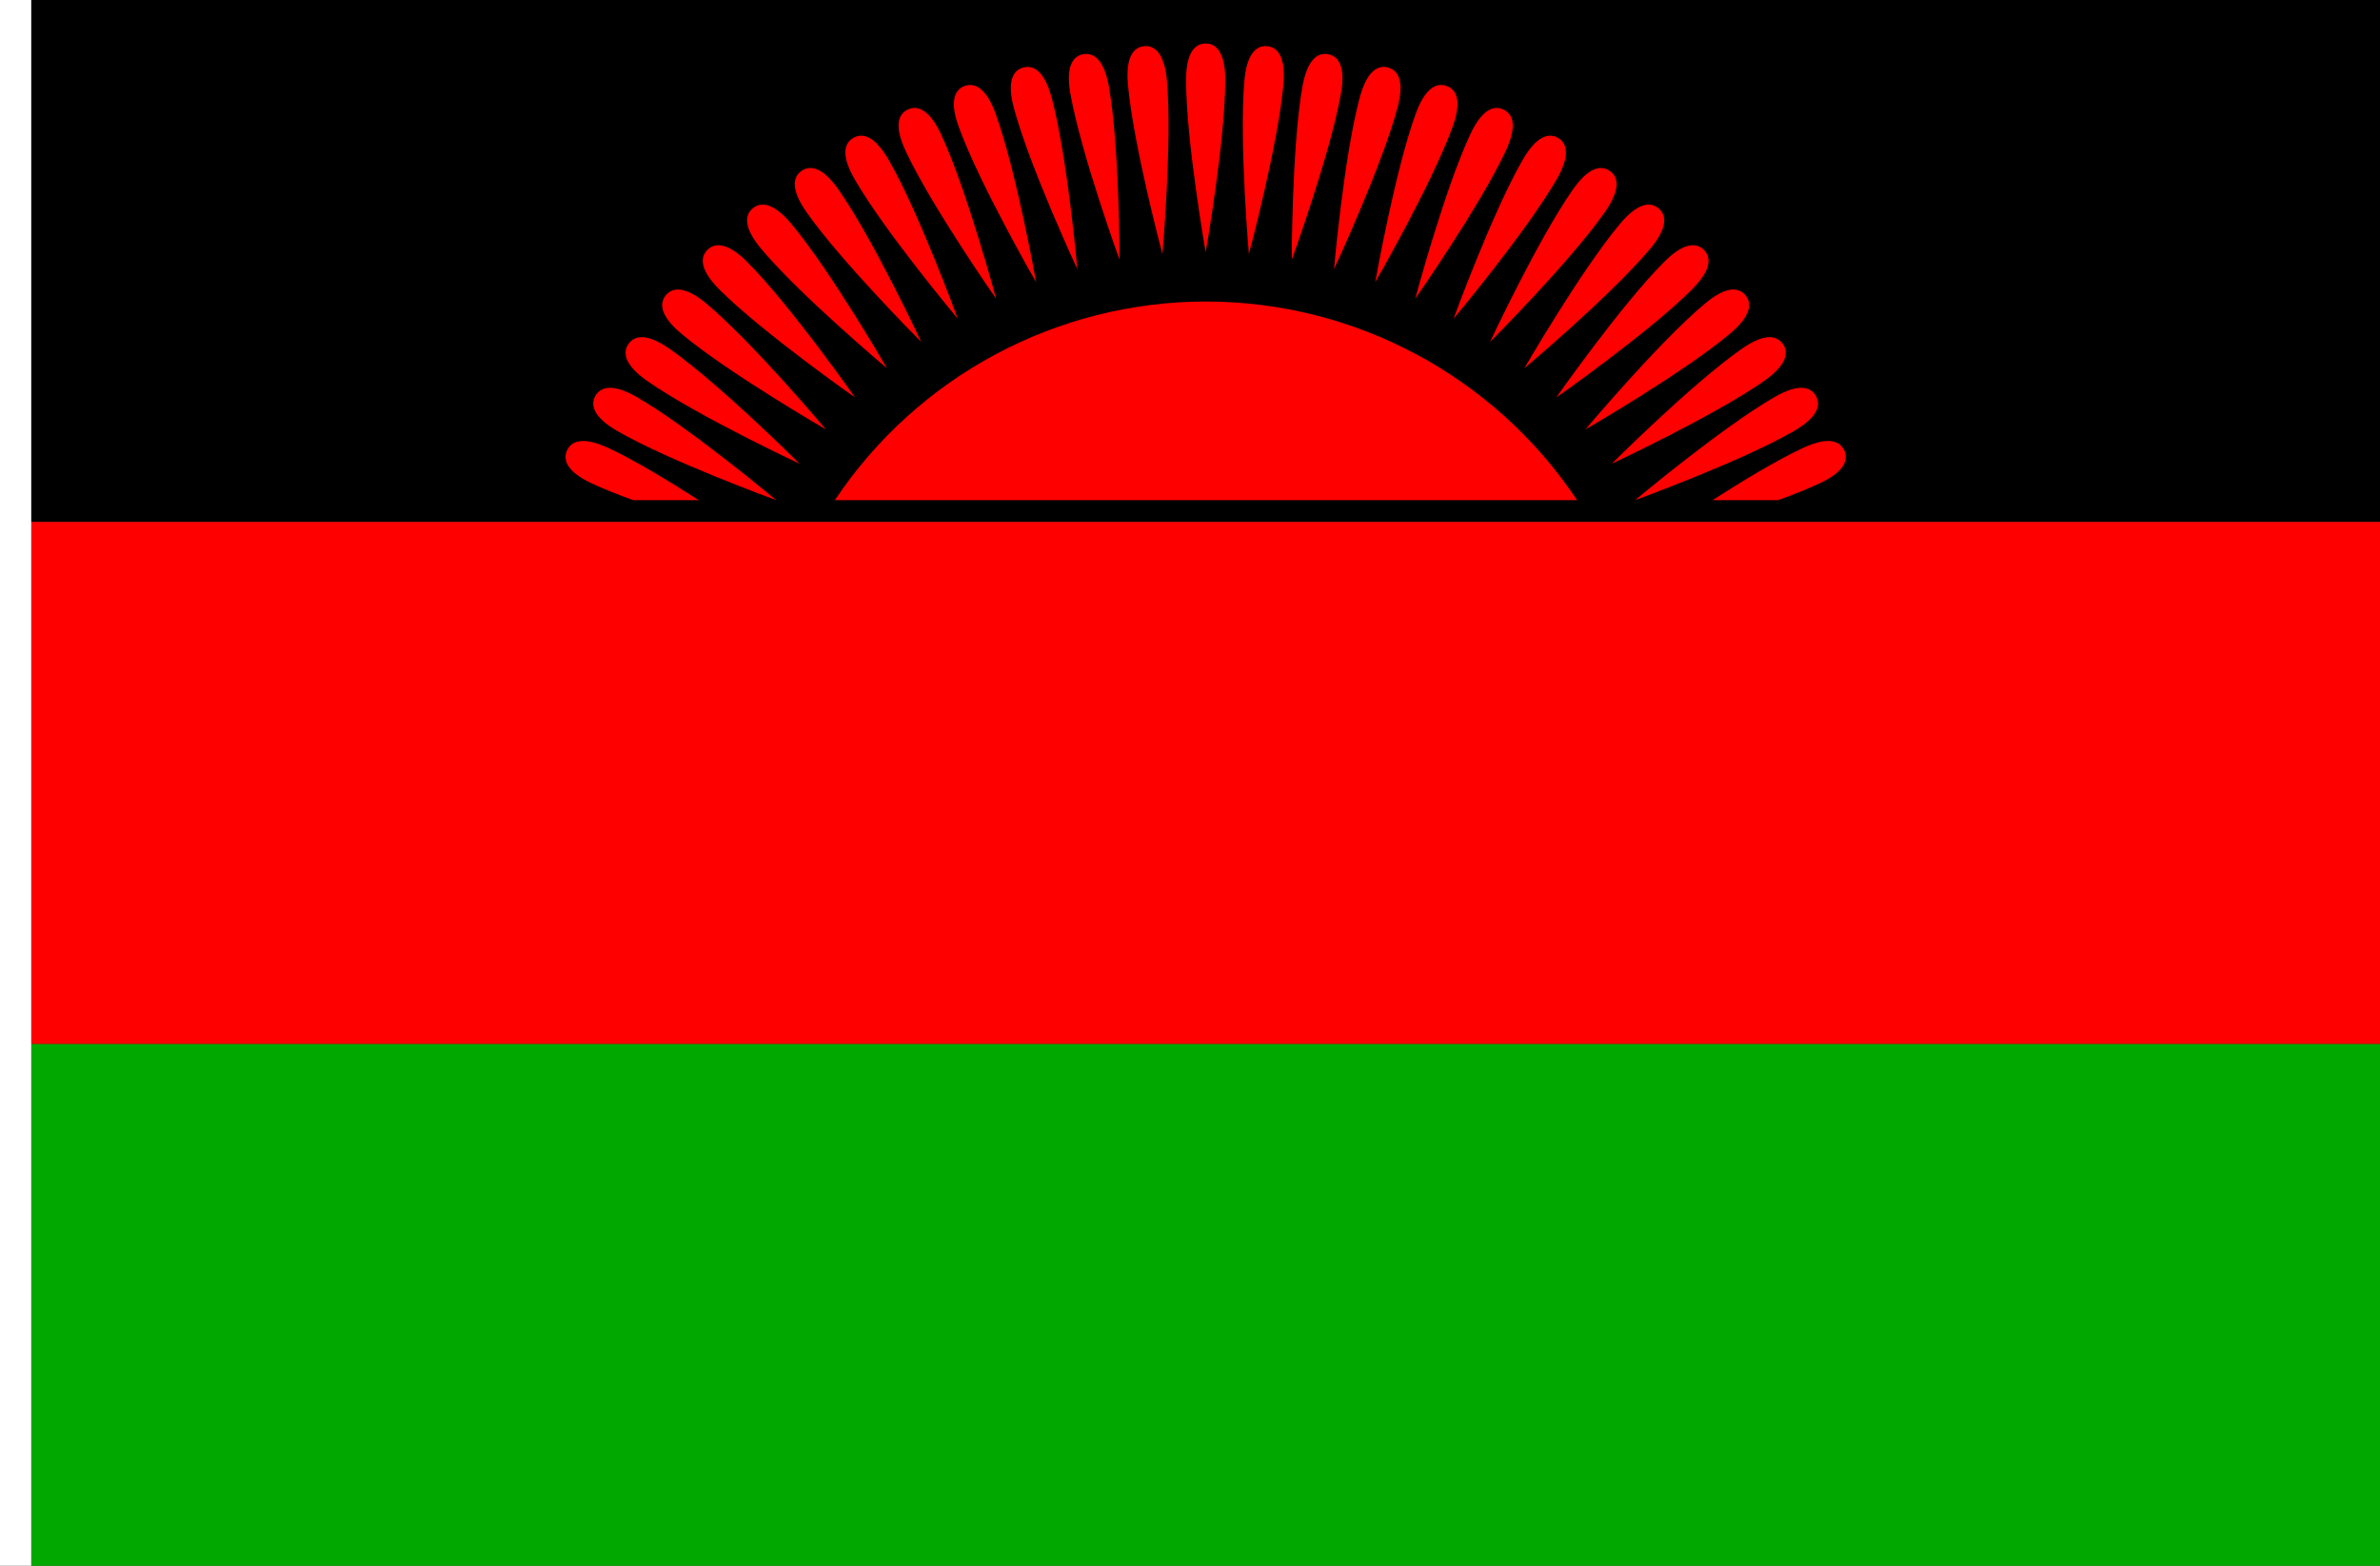 <?xml version="1.0" encoding="UTF-8" standalone="no"?>
<!-- Created with Inkscape (http://www.inkscape.org/) -->

<svg
   width="2736"
   height="1800"
   viewBox="0 0 723.9 476.25"
   version="1.1"
   id="svg8"
   inkscape:export-filename="C:\Users\厂永刄先生\Documents\GXI3CW2\JáÈŭcèŭ\Èŭmen\Fa\民.png"
   inkscape:export-xdpi="96"
   inkscape:export-ydpi="96"
   inkscape:version="1.3 (0e150ed6c4, 2023-07-21)"
   sodipodi:docname="mw_1964.svg"
   xmlns:inkscape="http://www.inkscape.org/namespaces/inkscape"
   xmlns:sodipodi="http://sodipodi.sourceforge.net/DTD/sodipodi-0.dtd"
   xmlns="http://www.w3.org/2000/svg"
   xmlns:svg="http://www.w3.org/2000/svg"
   xmlns:rdf="http://www.w3.org/1999/02/22-rdf-syntax-ns#"
   xmlns:cc="http://creativecommons.org/ns#"
   xmlns:dc="http://purl.org/dc/elements/1.1/">
  <rect x="0" y="0" width="723.9" height="476.25" fill="#333333" stroke="none"/>
  <defs
     id="defs2" />
  <sodipodi:namedview
     id="base"
     pagecolor="#ffffff"
     bordercolor="#666666"
     borderopacity="1.0"
     inkscape:pageopacity="0.0"
     inkscape:pageshadow="2"
     inkscape:zoom="0.29380764"
     inkscape:cx="1747.7422"
     inkscape:cy="1090.8498"
     inkscape:document-units="px"
     inkscape:current-layer="layer1"
     showgrid="false"
     units="px"
     fit-margin-top="0"
     fit-margin-left="0"
     fit-margin-right="0"
     fit-margin-bottom="0"
     inkscape:showpageshadow="false"
     inkscape:snap-intersection-paths="false"
     inkscape:object-paths="false"
     inkscape:pagecheckerboard="true"
     inkscape:snap-smooth-nodes="true"
     inkscape:window-width="1920"
     inkscape:window-height="1009"
     inkscape:window-x="-8"
     inkscape:window-y="-8"
     inkscape:window-maximized="1"
     inkscape:object-nodes="true"
     inkscape:snap-nodes="true"
     inkscape:deskcolor="#505050" />
  <g
     inkscape:label="レイヤー 1"
     inkscape:groupmode="layer"
     id="layer1"
     transform="translate(112.335,-299.268)">
    <path
       style="fill:#ffffff;fill-opacity:1;stroke:none;stroke-width:0.512px;stroke-linecap:butt;stroke-linejoin:miter;stroke-opacity:1"
       d="m -102.81,299.268 h -9.525 v 476.25 h 9.525 z"
       id="path1079"
       inkscape:connector-curvature="0"
       sodipodi:nodetypes="ccccc" />
    <path
       sodipodi:nodetypes="ccccc"
       inkscape:connector-curvature="0"
       id="path2"
       d="m -102.81,299.268 h 714.375 v 158.75 h -714.375 z"
       style="fill:#000000;fill-opacity:1;stroke:none;stroke-width:1.477px;stroke-linecap:butt;stroke-linejoin:miter;stroke-opacity:1" />
    <path
       sodipodi:nodetypes="ccccc"
       inkscape:connector-curvature="0"
       id="path884"
       d="m 611.565,616.768 h -714.375 v 158.75 h 714.375 z"
       style="fill:#00a800;fill-opacity:1;stroke:none;stroke-width:1.477px;stroke-linecap:butt;stroke-linejoin:miter;stroke-opacity:1" />
    <path
       sodipodi:nodetypes="ccccc"
       inkscape:connector-curvature="0"
       id="path1"
       d="m 611.565,458.018 h -714.375 v 158.75 h 714.375 z"
       style="fill:#ff0000;fill-opacity:1;stroke:none;stroke-width:1.477px;stroke-linecap:butt;stroke-linejoin:miter;stroke-opacity:1" />
    <g
       id="g126">
      <path
         id="path53"
         style="fill:#ff0000;stroke-width:2.852;stroke-miterlimit:5.2;paint-order:stroke fill markers"
         d="m 260.331,323.635 c 0,-8.322 -2.665,-11.138 -5.953,-11.138 -3.288,0 -5.953,2.816 -5.953,11.138 0,18.504 5.953,52.362 5.953,52.362 0,0 5.953,-33.858 5.953,-52.362 z"
         sodipodi:nodetypes="szscs" />
      <path
         id="path57"
         style="fill:#ff0000;stroke-width:2.852;stroke-miterlimit:5.2;paint-order:stroke fill markers"
         d="m 402.253,387.353 c 5.885,-5.885 5.991,-9.761 3.667,-12.086 -2.325,-2.325 -6.201,-2.218 -12.086,3.667 -13.084,13.084 -32.816,41.235 -32.816,41.235 0,0 28.151,-19.732 41.235,-32.816 z"
         sodipodi:nodetypes="szscs" />
      <path
         id="path60"
         style="fill:#ff0000;stroke-width:2.852;stroke-miterlimit:5.2;paint-order:stroke fill markers"
         d="m 106.503,387.353 c -5.885,-5.885 -5.991,-9.761 -3.667,-12.085 2.325,-2.325 6.201,-2.218 12.086,3.667 13.084,13.084 32.816,41.235 32.816,41.235 0,0 -28.151,-19.732 -41.235,-32.816 z"
         sodipodi:nodetypes="szscs" />
      <path
         id="path61"
         style="fill:#ff0000;stroke-width:2.852;stroke-miterlimit:5.2;paint-order:stroke fill markers"
         d="m 312.714,332.099 c 2.154,-8.039 0.308,-11.449 -2.867,-12.3 -3.176,-0.851 -6.479,1.179 -8.633,9.218 -4.789,17.873 -7.802,52.118 -7.802,52.118 0,0 14.513,-31.164 19.302,-49.037 z"
         sodipodi:nodetypes="szscs" />
      <path
         id="path65"
         style="fill:#ff0000;stroke-width:2.852;stroke-miterlimit:5.2;paint-order:stroke fill markers"
         d="m 433.309,430.378 c 7.207,-4.161 8.313,-7.877 6.67,-10.725 -1.644,-2.847 -5.415,-3.748 -12.623,0.414 -16.025,9.252 -42.37,31.336 -42.37,31.336 0,0 32.299,-11.773 48.323,-21.025 z"
         sodipodi:nodetypes="szscs" />
      <path
         id="path68"
         style="fill:#ff0000;stroke-width:2.852;stroke-miterlimit:5.2;paint-order:stroke fill markers"
         d="m 147.635,353.832 c -4.161,-7.207 -3.261,-10.979 -0.414,-12.623 2.847,-1.644 6.564,-0.538 10.725,6.67 9.252,16.025 21.025,48.323 21.025,48.323 0,0 -22.085,-26.345 -31.336,-42.37 z"
         sodipodi:nodetypes="szscs" />
      <path
         id="path69"
         style="fill:#ff0000;stroke-width:2.852;stroke-miterlimit:5.2;paint-order:stroke fill markers"
         d="m 361.121,353.832 c 4.161,-7.207 3.261,-10.979 0.414,-12.623 -2.847,-1.644 -6.564,-0.538 -10.725,6.67 -9.252,16.025 -21.025,48.323 -21.025,48.323 0,0 22.085,-26.345 31.336,-42.37 z"
         sodipodi:nodetypes="szscs" />
      <path
         id="path72"
         style="fill:#ff0000;stroke-width:2.852;stroke-miterlimit:5.2;paint-order:stroke fill markers"
         d="m 75.447,430.378 c -7.207,-4.161 -8.313,-7.877 -6.67,-10.725 1.644,-2.847 5.415,-3.748 12.623,0.414 16.025,9.252 42.37,31.336 42.37,31.336 0,0 -32.299,-11.774 -48.323,-21.025 z"
         sodipodi:nodetypes="szscs" />
      <path
         id="path76"
         style="fill:#ff0000;stroke-width:2.852;stroke-miterlimit:5.2;paint-order:stroke fill markers"
         d="m 196.042,332.099 c -2.154,-8.039 -0.308,-11.449 2.867,-12.3 3.176,-0.851 6.479,1.179 8.633,9.218 4.789,17.873 7.802,52.118 7.802,52.118 0,0 -14.513,-31.164 -19.302,-49.037 z"
         sodipodi:nodetypes="szscs" />
      <path
         id="path77"
         style="fill:#ff0000;stroke-width:2.852;stroke-miterlimit:5.2;paint-order:stroke fill markers"
         d="m 224.96,325.688 c -1.445,-8.196 -4.559,-10.506 -7.797,-9.935 -3.238,0.571 -5.374,3.807 -3.929,12.003 3.213,18.222 14.955,50.532 14.955,50.532 0,0 -0.017,-34.377 -3.23,-52.6 z"
         sodipodi:nodetypes="szscs" />
      <path
         id="path81"
         style="fill:#ff0000;stroke-width:2.852;stroke-miterlimit:5.2;paint-order:stroke fill markers"
         d="m 375.79,363.794 c 4.773,-6.817 4.205,-10.653 1.512,-12.539 -2.693,-1.886 -6.492,-1.108 -11.265,5.709 -10.613,15.157 -25.157,46.307 -25.157,46.307 0,0 24.297,-24.32 34.91,-39.478 z"
         sodipodi:nodetypes="szscs" />
      <path
         id="path84"
         style="fill:#ff0000;stroke-width:2.852;stroke-miterlimit:5.2;paint-order:stroke fill markers"
         d="m 84.533,415.15 c -6.817,-4.773 -7.595,-8.572 -5.709,-11.265 1.886,-2.693 5.721,-3.261 12.539,1.512 15.157,10.613 39.478,34.91 39.478,34.91 0,0 -31.149,-14.544 -46.307,-25.157 z"
         sodipodi:nodetypes="szscs" />
      <path
         id="path85"
         style="fill:#ff0000;stroke-width:2.852;stroke-miterlimit:5.2;paint-order:stroke fill markers"
         d="m 278.016,324.927 c 0.725,-8.291 -1.684,-11.328 -4.96,-11.615 -3.275,-0.287 -6.176,2.287 -6.901,10.577 -1.613,18.433 1.367,52.681 1.367,52.681 0,0 8.881,-33.21 10.494,-51.644 z"
         sodipodi:nodetypes="szscs" />
      <path
         id="path89"
         style="fill:#ff0000;stroke-width:2.852;stroke-miterlimit:5.2;paint-order:stroke fill markers"
         d="m 413.845,400.772 c 6.375,-5.349 6.819,-9.201 4.706,-11.72 -2.113,-2.519 -5.984,-2.75 -12.359,2.599 -14.175,11.894 -36.285,38.218 -36.285,38.218 0,0 29.763,-17.203 43.938,-29.097 z"
         sodipodi:nodetypes="szscs" />
      <path
         id="path92"
         style="fill:#ff0000;stroke-width:2.852;stroke-miterlimit:5.2;paint-order:stroke fill markers"
         d="m 119.22,374.996 c -5.349,-6.375 -5.118,-10.246 -2.599,-12.359 2.519,-2.113 6.371,-1.669 11.72,4.706 11.894,14.175 29.097,43.938 29.097,43.938 0,0 -26.324,-22.11 -38.218,-36.285 z"
         sodipodi:nodetypes="szscs" />
      <path
         id="path93"
         style="fill:#ff0000;stroke-width:2.852;stroke-miterlimit:5.2;paint-order:stroke fill markers"
         d="m 329.462,337.924 c 2.846,-7.82 1.305,-11.378 -1.785,-12.503 -3.09,-1.125 -6.557,0.61 -9.404,8.431 -6.329,17.388 -12.315,51.24 -12.315,51.24 0,0 17.174,-29.78 23.503,-47.168 z"
         sodipodi:nodetypes="szscs" />
      <path
         id="path100"
         style="fill:#ff0000;stroke-width:2.852;stroke-miterlimit:5.2;paint-order:stroke fill markers"
         d="m 163.118,345.187 c -3.517,-7.543 -2.292,-11.221 0.688,-12.611 2.98,-1.389 6.586,0.036 10.103,7.579 7.82,16.77 16.734,49.972 16.734,49.972 0,0 -19.704,-28.17 -27.524,-44.94 z"
         sodipodi:nodetypes="szscs" />
      <path
         id="path101"
         style="fill:#ff0000;stroke-width:2.852;stroke-miterlimit:5.2;paint-order:stroke fill markers"
         d="m 283.796,325.688 c 1.445,-8.196 4.559,-10.506 7.797,-9.935 3.238,0.571 5.374,3.807 3.929,12.003 -3.213,18.222 -14.955,50.532 -14.955,50.532 0,0 0.017,-34.377 3.23,-52.6 z"
         sodipodi:nodetypes="szscs" />
      <path
         id="path105"
         style="fill:#ff0000;stroke-width:2.852;stroke-miterlimit:5.2;paint-order:stroke fill markers"
         d="m 132.966,363.794 c -4.773,-6.817 -4.205,-10.653 -1.512,-12.539 2.693,-1.886 6.492,-1.108 11.265,5.709 10.613,15.157 25.157,46.307 25.157,46.307 0,0 -24.297,-24.32 -34.91,-39.478 z"
         sodipodi:nodetypes="szscs" />
      <path
         id="path108"
         style="fill:#ff0000;stroke-width:2.852;stroke-miterlimit:5.2;paint-order:stroke fill markers"
         d="m 424.223,415.15 c 6.817,-4.773 7.595,-8.572 5.709,-11.265 -1.886,-2.693 -5.721,-3.261 -12.539,1.512 -15.157,10.613 -39.478,34.91 -39.478,34.91 0,0 31.149,-14.544 46.307,-25.157 z"
         sodipodi:nodetypes="szscs" />
      <path
         id="path109"
         style="fill:#ff0000;stroke-width:2.852;stroke-miterlimit:5.2;paint-order:stroke fill markers"
         d="m 230.74,324.927 c -0.725,-8.291 1.684,-11.328 4.96,-11.615 3.275,-0.287 6.176,2.287 6.901,10.577 1.613,18.433 -1.367,52.681 -1.367,52.681 0,0 -8.881,-33.21 -10.494,-51.644 z"
         sodipodi:nodetypes="szscs" />
      <path
         id="path113"
         style="fill:#ff0000;stroke-width:2.852;stroke-miterlimit:5.2;paint-order:stroke fill markers"
         d="m 94.911,400.772 c -6.375,-5.349 -6.819,-9.201 -4.706,-11.72 2.113,-2.519 5.984,-2.75 12.359,2.599 14.175,11.894 36.285,38.218 36.285,38.218 0,0 -29.763,-17.203 -43.938,-29.097 z"
         sodipodi:nodetypes="szscs" />
      <path
         id="path116"
         style="fill:#ff0000;stroke-width:2.852;stroke-miterlimit:5.2;paint-order:stroke fill markers"
         d="m 389.536,374.996 c 5.349,-6.375 5.118,-10.246 2.599,-12.359 -2.519,-2.113 -6.371,-1.669 -11.72,4.706 -11.894,14.175 -29.097,43.938 -29.097,43.938 0,0 26.324,-22.11 38.218,-36.285 z"
         sodipodi:nodetypes="szscs" />
      <path
         id="path117"
         style="fill:#ff0000;stroke-width:2.852;stroke-miterlimit:5.2;paint-order:stroke fill markers"
         d="m 179.294,337.924 c -2.846,-7.82 -1.305,-11.378 1.785,-12.503 3.09,-1.125 6.557,0.61 9.404,8.431 6.329,17.388 12.315,51.24 12.315,51.24 0,0 -17.174,-29.78 -23.503,-47.168 z"
         sodipodi:nodetypes="szscs" />
      <path
         id="path121"
         style="fill:#ff0000;stroke-width:2.852;stroke-miterlimit:5.2;paint-order:stroke fill markers"
         d="m 428.495,451.403 h -19.941 c 8.889,-5.707 19.453,-12.127 27.447,-15.854 7.542,-3.517 11.221,-2.292 12.611,0.688 1.389,2.98 -0.036,6.585 -7.579,10.103 -3.585,1.672 -7.936,3.39 -12.537,5.063 z"
         sodipodi:nodetypes="ccszsc" />
      <path
         id="path124"
         style="fill:#ff0000;stroke-width:2.852;stroke-miterlimit:5.2;paint-order:stroke fill markers"
         d="m 345.638,345.187 c 3.517,-7.543 2.292,-11.221 -0.688,-12.611 -2.98,-1.389 -6.586,0.036 -10.103,7.579 -7.82,16.77 -16.734,49.972 -16.734,49.972 0,0 19.704,-28.17 27.524,-44.94 z"
         sodipodi:nodetypes="szscs" />
      <path
         id="path3"
         style="fill:#ff0000;fill-opacity:1;stroke:none;stroke-width:52.723;stroke-miterlimit:5.2;paint-order:stroke fill markers"
         d="m 254.378,390.978 c -45.325,0.062 -87.632,22.727 -112.794,60.426 H 367.355 C 342.157,413.65 299.767,390.978 254.378,390.978 Z"
         sodipodi:nodetypes="cccc" />
      <path
         id="path126"
         style="fill:#ff0000;stroke-width:2.852;stroke-miterlimit:5.2;paint-order:stroke fill markers"
         d="M 80.261,451.403 H 100.202 C 91.314,445.696 80.749,439.277 72.756,435.549 c -7.542,-3.517 -11.221,-2.292 -12.611,0.688 -1.389,2.98 0.036,6.585 7.579,10.103 3.585,1.672 7.936,3.39 12.537,5.063 z"
         sodipodi:nodetypes="ccszsc" />
    </g>
  </g>
</svg>
